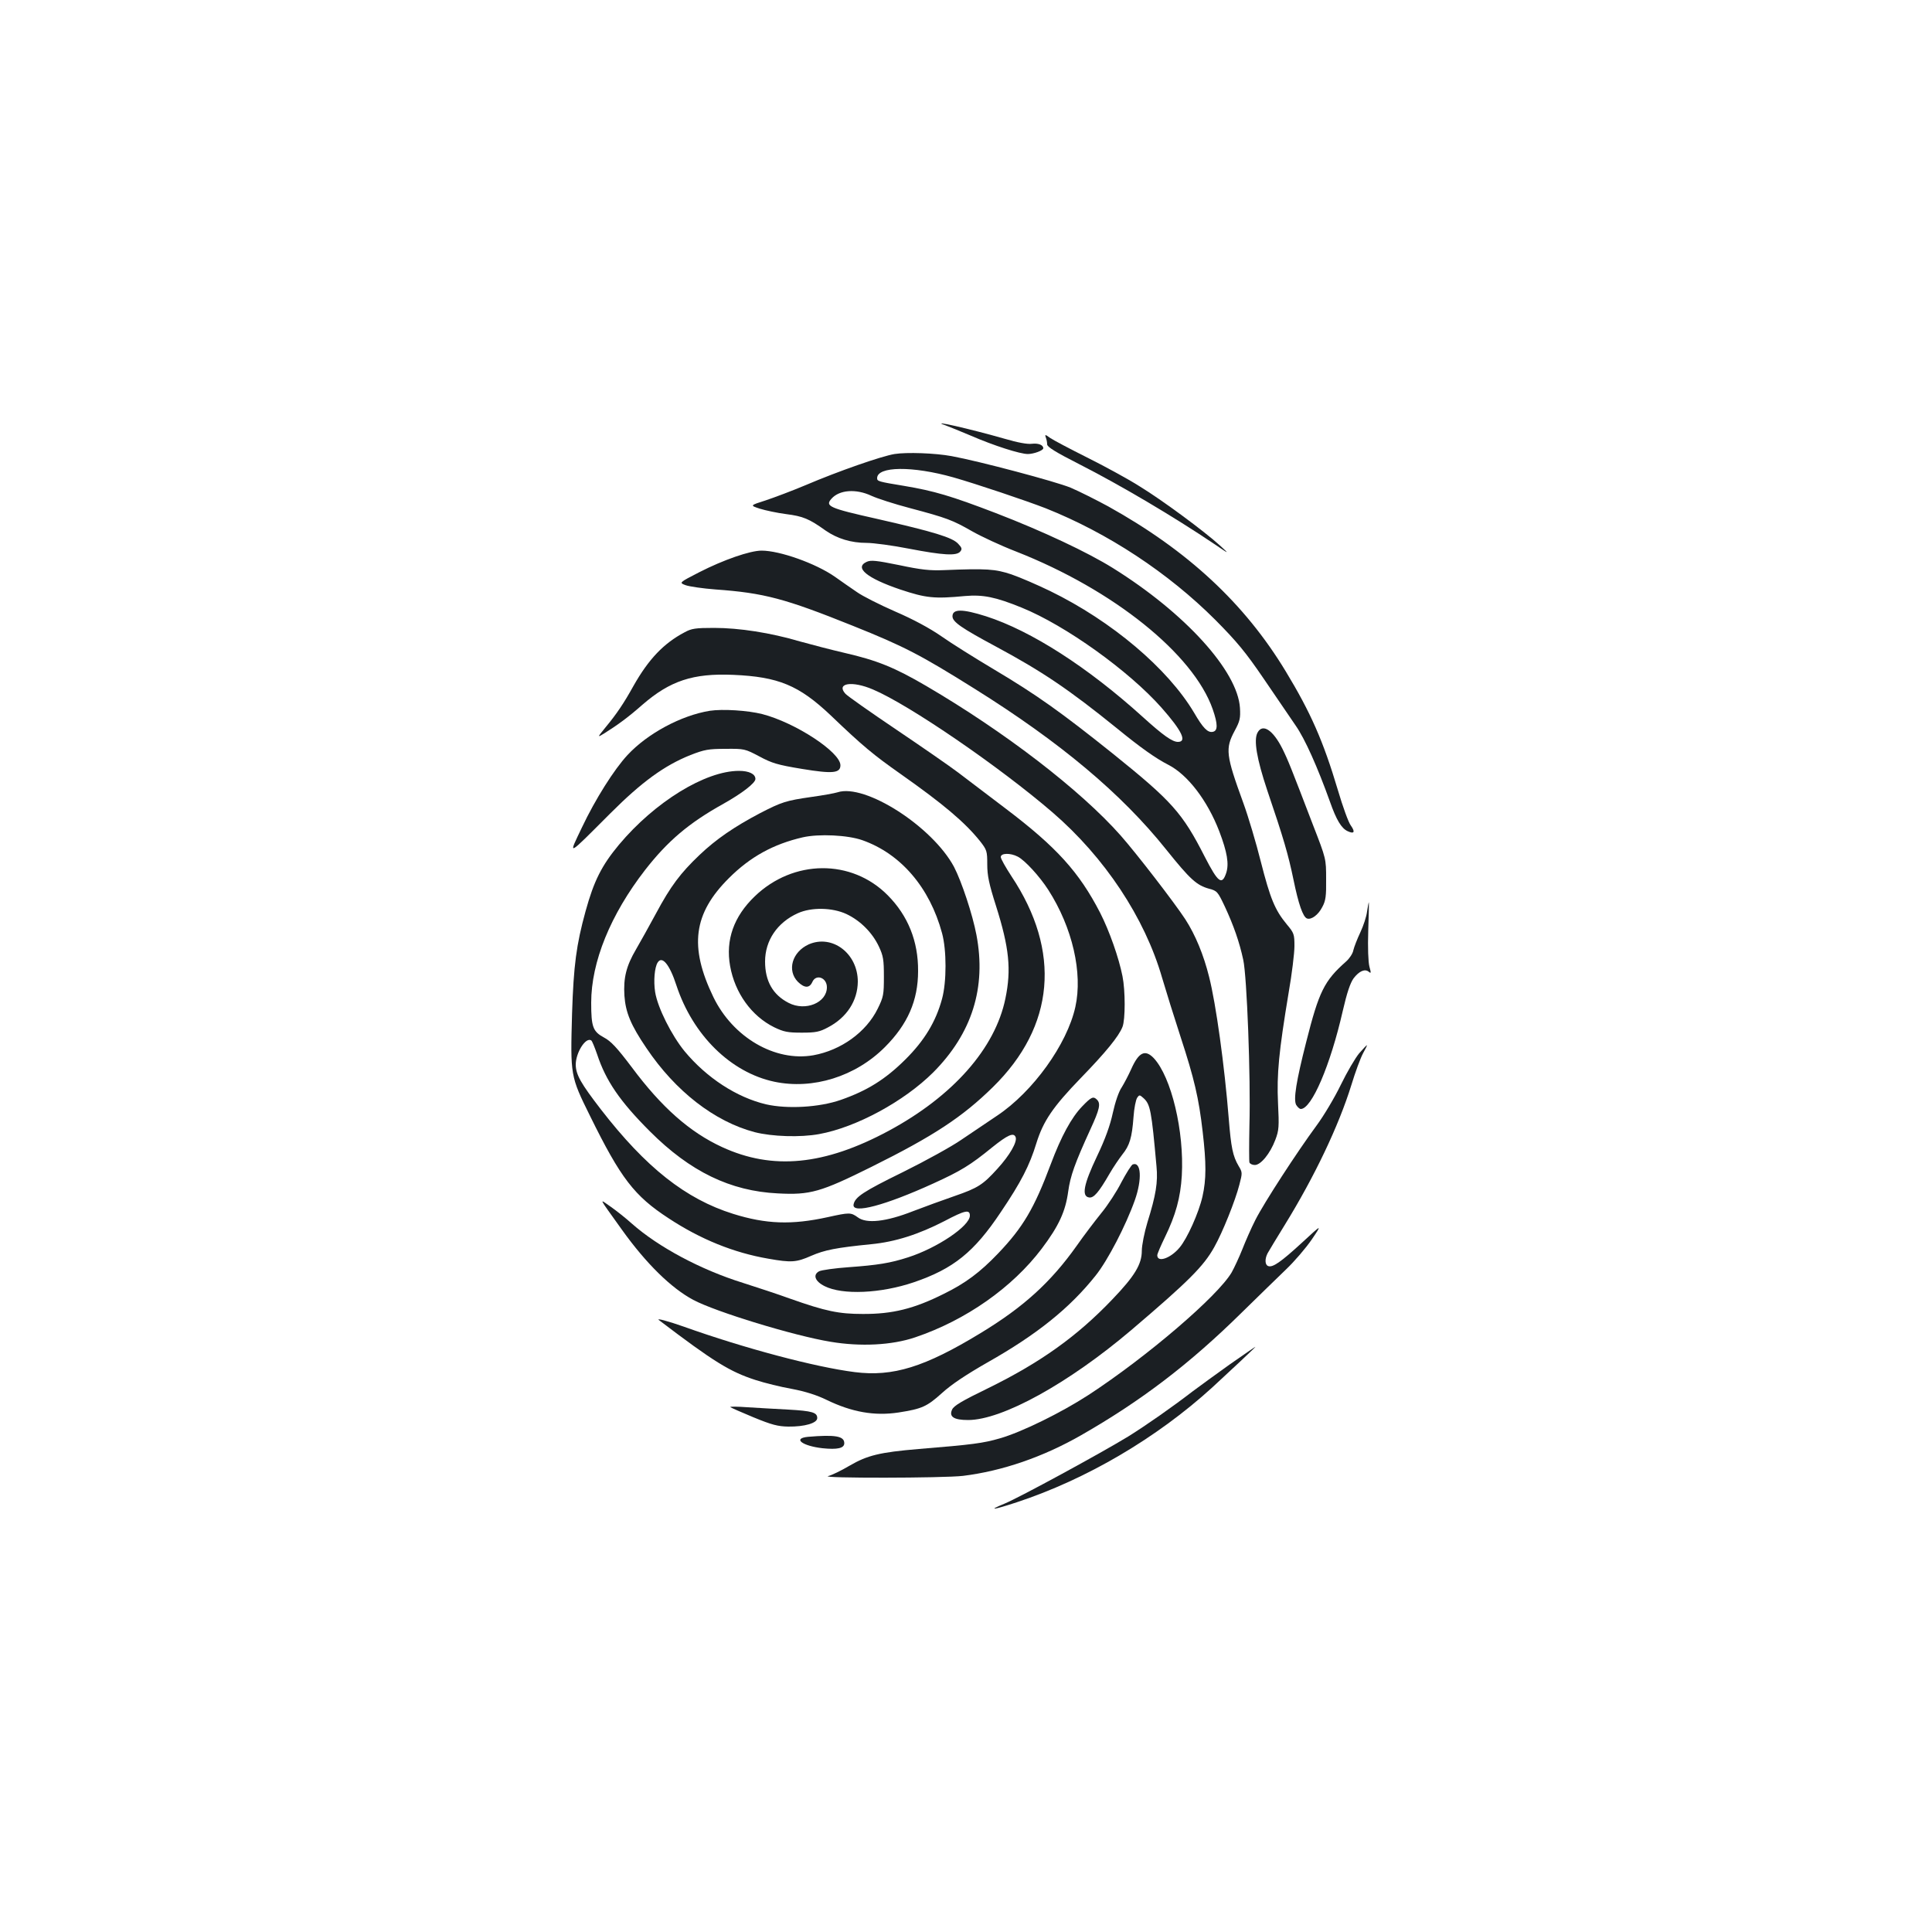 <?xml version="1.0" standalone="no"?>
<!DOCTYPE svg PUBLIC "-//W3C//DTD SVG 20010904//EN"
 "http://www.w3.org/TR/2001/REC-SVG-20010904/DTD/svg10.dtd">
<svg version="1.0" xmlns="http://www.w3.org/2000/svg"
 width="1000pt" height="1000pt" viewBox="0 0 1000 1000"
 preserveAspectRatio="xMidYMid meet">
<g transform="translate(0,1000) scale(0.1,-0.1)"
fill="#1b1f23" stroke="none">
<path d="M4895 7798 c17 -6 75 -30 130 -53 120 -52 255 -95 295 -95 30 0 80
18 80 30 0 17 -26 27 -59 23 -23 -3 -73 6 -141 26 -178 51 -401 102 -305 69z"/>
<path d="M5413 7736 c4 -10 7 -26 7 -36 0 -13 43 -40 163 -101 218 -111 490
-272 701 -414 81 -55 81 -55 31 -9 -80 73 -300 236 -420 309 -60 38 -182 104
-270 148 -88 44 -173 89 -189 100 -26 19 -29 19 -23 3z"/>
<path d="M4630 7650 c-67 -11 -289 -88 -460 -161 -69 -29 -162 -64 -207 -79
-82 -26 -82 -26 -30 -43 29 -9 90 -22 136 -28 87 -11 119 -24 204 -85 61 -42
132 -64 213 -64 34 0 133 -13 219 -30 177 -34 246 -38 265 -15 11 13 9 20 -11
41 -30 32 -124 61 -418 128 -250 56 -272 66 -237 105 41 46 127 52 206 15 30
-14 120 -43 200 -64 192 -51 220 -62 320 -119 47 -27 150 -75 230 -106 502
-197 917 -530 1017 -816 27 -78 27 -112 0 -117 -26 -5 -50 19 -97 100 -136
228 -425 473 -745 629 -66 32 -156 71 -200 86 -84 28 -129 31 -350 22 -72 -3
-118 2 -231 26 -118 24 -146 27 -168 17 -66 -30 2 -85 173 -143 135 -45 177
-49 336 -34 93 8 158 -5 293 -60 227 -92 556 -328 724 -518 106 -120 133 -177
85 -177 -29 0 -76 33 -182 129 -285 258 -578 446 -811 521 -123 39 -174 39
-174 0 0 -29 47 -61 222 -155 242 -130 380 -223 632 -427 120 -98 199 -154
264 -187 99 -51 201 -183 263 -344 41 -108 51 -168 36 -215 -22 -66 -42 -51
-111 83 -116 228 -170 288 -477 535 -265 212 -392 303 -614 435 -99 59 -222
136 -273 172 -59 41 -146 88 -239 128 -80 35 -169 80 -197 100 -28 19 -80 55
-115 80 -99 69 -285 135 -379 135 -60 0 -198 -48 -323 -112 -105 -54 -105 -54
-70 -67 20 -7 89 -17 154 -22 252 -18 360 -47 711 -188 267 -107 351 -151 629
-325 445 -278 763 -545 993 -833 125 -156 158 -185 222 -203 42 -11 45 -15 82
-93 45 -97 75 -182 95 -275 19 -85 39 -610 32 -857 -2 -99 -2 -186 0 -192 3
-7 15 -13 28 -13 31 0 79 59 106 130 19 50 20 68 14 190 -7 150 4 265 55 572
17 97 30 205 30 241 0 61 -2 68 -40 113 -61 74 -85 132 -134 324 -24 96 -65
234 -91 305 -90 247 -94 280 -44 373 27 50 30 65 27 118 -12 191 -284 491
-658 724 -130 81 -361 190 -605 284 -232 89 -320 115 -475 141 -134 22 -140
24 -140 40 0 62 183 64 395 4 119 -34 375 -120 478 -160 321 -128 633 -333
878 -578 111 -112 156 -166 250 -304 63 -92 137 -201 165 -242 49 -70 114
-217 178 -395 33 -94 59 -137 91 -152 34 -16 41 -5 17 29 -12 15 -42 98 -67
183 -76 255 -141 402 -270 615 -213 352 -507 625 -919 854 -61 33 -148 77
-195 97 -78 32 -473 137 -615 163 -86 16 -233 21 -296 11z"/>
<path d="M3543 6727 c-108 -57 -186 -139 -264 -277 -50 -90 -87 -145 -145
-215 -43 -53 -43 -53 -8 -32 73 46 125 84 200 150 142 123 261 163 469 154
234 -10 340 -54 504 -209 167 -160 223 -206 361 -303 223 -157 334 -251 412
-348 36 -46 38 -52 38 -121 0 -58 9 -101 45 -214 69 -218 80 -330 49 -480 -53
-259 -272 -506 -604 -685 -333 -179 -601 -205 -863 -84 -167 77 -313 206 -467
413 -77 102 -108 135 -144 154 -57 31 -66 54 -66 180 0 211 100 456 279 687
117 150 226 243 406 343 96 54 165 107 165 128 0 26 -33 42 -85 42 -174 0
-435 -160 -621 -382 -90 -108 -130 -188 -173 -344 -48 -174 -62 -281 -70 -529
-9 -322 -9 -325 93 -531 159 -323 229 -414 407 -530 164 -108 336 -178 516
-209 119 -21 145 -19 222 15 69 30 129 42 310 60 125 12 246 51 380 120 106
56 131 61 131 28 0 -54 -170 -168 -320 -216 -93 -30 -157 -40 -307 -51 -72 -5
-141 -15 -153 -21 -34 -18 -22 -52 28 -77 93 -47 291 -38 462 20 205 70 312
156 450 363 106 157 149 242 184 356 36 116 86 189 230 338 129 133 197 216
216 265 15 38 15 187 0 262 -19 96 -68 235 -116 329 -109 211 -226 340 -489
539 -93 71 -204 155 -245 186 -41 31 -185 131 -320 222 -135 91 -253 174 -264
186 -50 55 34 69 143 22 187 -79 655 -400 929 -636 269 -232 477 -544 567
-856 20 -68 63 -206 96 -307 70 -214 94 -315 114 -490 19 -163 19 -246 -1
-335 -19 -84 -79 -218 -119 -265 -46 -55 -115 -79 -115 -39 0 7 18 49 39 92
57 117 81 206 88 320 13 229 -54 510 -145 608 -45 47 -78 31 -117 -57 -14 -31
-36 -73 -49 -94 -15 -21 -34 -77 -46 -132 -14 -65 -39 -135 -82 -225 -69 -145
-81 -207 -41 -213 24 -4 50 26 106 123 19 33 49 77 66 99 38 47 50 87 58 194
3 45 12 90 19 100 11 16 13 16 33 -2 35 -32 41 -63 67 -353 8 -82 -3 -149 -47
-290 -16 -53 -29 -119 -29 -147 0 -70 -37 -131 -152 -251 -184 -193 -374 -328
-645 -461 -134 -65 -176 -90 -185 -110 -17 -37 9 -54 83 -54 176 0 520 190
845 466 297 253 374 330 429 429 43 76 109 241 130 323 16 61 16 64 -4 97 -30
51 -39 95 -51 245 -22 274 -66 594 -102 735 -28 112 -70 215 -123 297 -57 87
-252 340 -335 434 -208 235 -600 536 -1005 773 -164 96 -255 133 -425 172 -69
16 -172 43 -230 59 -152 45 -314 70 -444 70 -96 0 -117 -3 -153 -23z m1725
-1161 c37 -19 113 -102 158 -172 125 -195 179 -430 140 -606 -43 -194 -220
-439 -404 -562 -53 -36 -137 -92 -187 -126 -49 -34 -185 -109 -300 -166 -208
-102 -250 -130 -257 -169 -8 -50 164 -4 412 109 143 65 192 95 305 187 81 65
112 79 122 53 9 -24 -30 -93 -94 -163 -75 -83 -101 -100 -223 -142 -58 -20
-154 -55 -214 -78 -140 -55 -241 -66 -286 -32 -36 26 -43 26 -156 1 -187 -41
-319 -36 -489 17 -246 77 -452 240 -685 541 -104 135 -129 179 -130 231 0 62
51 144 80 126 5 -3 18 -36 31 -73 45 -136 117 -242 273 -398 208 -208 416
-309 662 -321 168 -9 222 7 484 137 322 160 471 258 629 413 321 315 355 703
96 1092 -30 46 -55 90 -55 99 0 21 50 22 88 2z"/>
<path d="M3674 6321 c-148 -24 -322 -117 -426 -229 -69 -74 -167 -229 -236
-375 -72 -151 -82 -156 148 74 162 162 279 247 414 301 72 28 93 32 181 32 98
1 101 0 175 -39 65 -35 94 -44 222 -65 158 -26 198 -22 198 19 0 68 -234 221
-405 265 -76 19 -204 27 -271 17z"/>
<path d="M6509 6208 c-21 -38 -4 -136 50 -298 85 -250 109 -333 136 -463 26
-127 49 -193 70 -201 22 -8 58 18 79 59 18 33 21 57 20 145 0 105 0 105 -68
280 -115 300 -128 333 -158 394 -49 98 -103 133 -129 84z"/>
<path d="M4335 5899 c-16 -5 -77 -16 -135 -24 -132 -19 -154 -26 -268 -85
-131 -69 -226 -134 -311 -215 -99 -94 -150 -162 -225 -302 -35 -65 -82 -149
-104 -187 -50 -85 -66 -147 -60 -240 6 -86 33 -152 114 -271 150 -223 352
-380 560 -435 90 -23 236 -28 334 -10 192 35 439 169 590 319 201 202 276 439
224 712 -20 106 -77 277 -116 352 -112 209 -461 433 -603 386z m129 -248 c198
-70 348 -244 412 -481 24 -88 24 -252 0 -340 -32 -118 -91 -216 -191 -315
-103 -102 -196 -160 -333 -208 -112 -39 -277 -48 -387 -23 -152 36 -307 137
-421 274 -68 83 -140 226 -153 307 -9 57 -3 128 13 153 23 37 62 -10 97 -118
85 -258 281 -451 507 -499 200 -42 420 27 572 179 118 118 172 241 172 394 1
154 -52 286 -157 392 -187 189 -489 187 -689 -6 -108 -104 -151 -225 -127
-360 25 -140 111 -259 228 -317 50 -24 70 -28 143 -28 72 0 92 4 135 27 98 51
154 138 155 237 0 146 -132 246 -254 193 -86 -39 -114 -135 -56 -194 34 -33
60 -34 75 0 19 42 75 22 75 -28 0 -80 -111 -126 -198 -81 -82 42 -122 113
-122 214 0 109 63 202 169 250 70 32 179 30 252 -4 72 -34 134 -96 168 -168
23 -49 26 -69 26 -156 0 -93 -2 -105 -32 -166 -60 -122 -190 -215 -333 -241
-199 -35 -417 93 -518 302 -126 261 -103 432 81 615 110 110 230 176 382 211
83 19 233 12 309 -15z"/>
<path d="M7076 5283 c-3 -27 -19 -75 -35 -109 -16 -34 -32 -75 -36 -92 -3 -18
-21 -44 -38 -59 -113 -100 -140 -155 -206 -416 -52 -204 -67 -298 -52 -326 7
-11 17 -21 24 -21 56 0 153 226 217 507 22 96 39 145 56 169 29 38 59 51 79
34 12 -10 12 -6 3 27 -6 23 -9 97 -6 186 3 81 4 147 3 147 -1 0 -5 -21 -9 -47z"/>
<path d="M7035 4548 c-20 -24 -63 -97 -95 -163 -32 -66 -88 -160 -125 -210
-101 -137 -272 -400 -317 -489 -22 -43 -52 -112 -68 -153 -16 -40 -41 -94 -55
-119 -72 -123 -440 -438 -742 -635 -142 -92 -346 -192 -458 -224 -87 -25 -138
-32 -420 -55 -202 -17 -266 -33 -357 -86 -44 -26 -94 -50 -111 -54 -51 -12
598 -11 698 1 202 25 413 97 612 211 309 177 559 367 830 634 84 82 187 183
230 224 43 41 103 111 133 155 54 80 54 80 -51 -17 -110 -101 -152 -130 -175
-121 -17 6 -18 37 -3 66 7 12 46 78 89 147 154 250 279 512 345 725 20 66 47
139 60 163 13 23 22 42 20 42 -2 0 -20 -19 -40 -42z"/>
<path d="M5601 4273 c-55 -57 -108 -154 -162 -298 -86 -230 -144 -328 -274
-464 -93 -97 -168 -153 -280 -208 -154 -77 -266 -105 -420 -104 -123 0 -191
14 -375 79 -63 23 -173 59 -245 82 -218 68 -437 185 -575 307 -30 27 -79 66
-109 87 -62 43 -67 56 58 -119 126 -176 255 -302 369 -363 116 -62 522 -186
711 -217 155 -26 317 -18 438 23 263 89 503 258 655 459 89 118 123 193 137
296 11 80 34 145 115 322 48 104 54 133 34 153 -19 19 -29 15 -77 -35z"/>
<path d="M5863 3973 c-7 -3 -33 -44 -58 -91 -24 -48 -71 -120 -104 -160 -33
-41 -91 -117 -128 -170 -134 -189 -276 -318 -499 -453 -288 -175 -452 -226
-650 -201 -205 26 -570 123 -884 235 -85 30 -146 46 -129 34 284 -216 367
-267 500 -310 46 -15 131 -36 188 -46 69 -13 129 -32 180 -57 130 -63 247 -84
372 -65 121 19 146 30 224 100 49 45 126 96 236 159 255 144 426 281 561 451
62 78 155 257 202 389 38 108 33 201 -11 185z"/>
<path d="M6364 2937 c-71 -51 -157 -113 -190 -138 -108 -83 -238 -174 -334
-234 -139 -85 -567 -318 -641 -348 -90 -37 -59 -33 63 7 361 119 724 332 1012
594 86 79 228 212 224 211 -2 0 -62 -42 -134 -92z"/>
<path d="M3780 2717 c3 -3 57 -27 120 -53 95 -39 126 -47 180 -48 85 -1 150
18 150 44 0 29 -25 37 -150 44 -63 3 -158 9 -210 12 -52 4 -93 4 -90 1z"/>
<path d="M4182 2563 c-81 -8 -30 -47 75 -59 78 -8 113 0 113 26 0 37 -47 45
-188 33z"/>
</g>
</svg>
